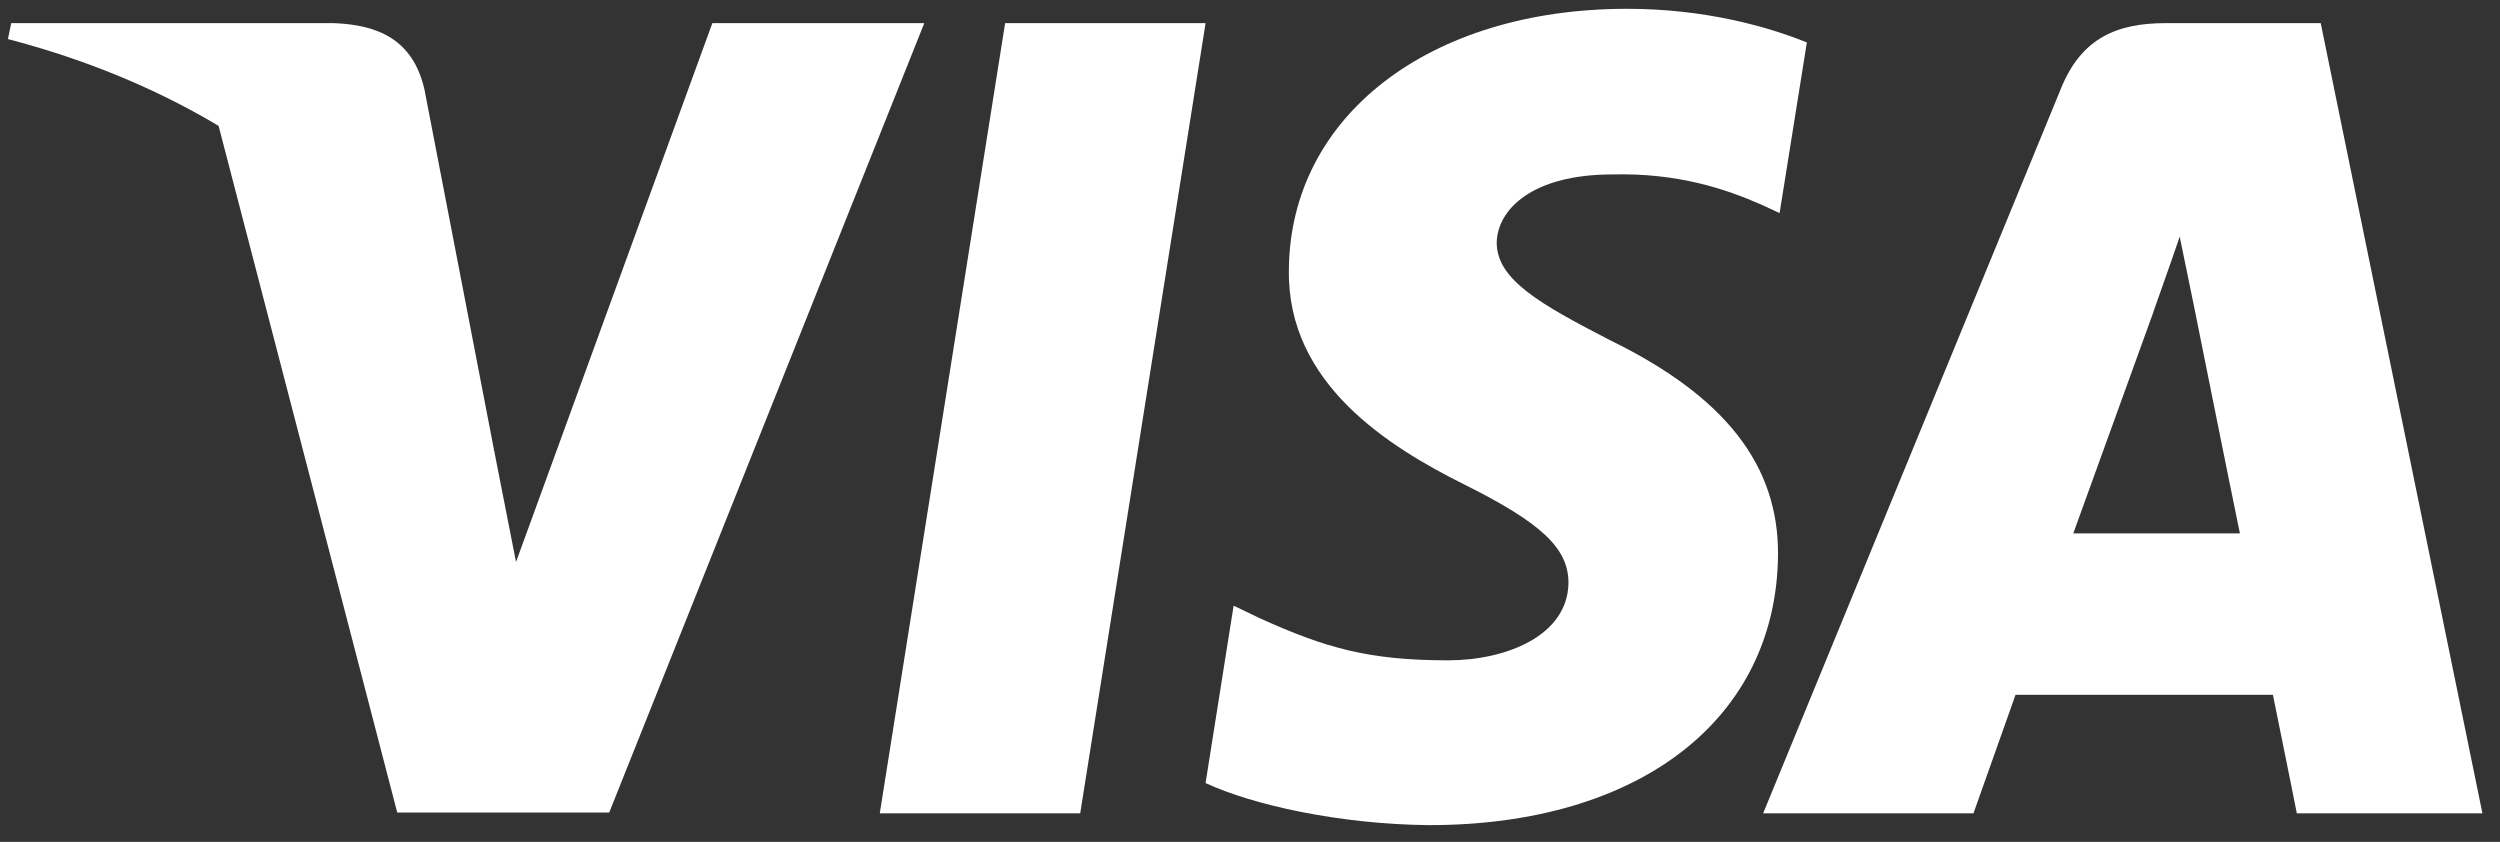 <svg width="98" height="33" viewBox="0 0 98 33" fill="none" xmlns="http://www.w3.org/2000/svg">
<rect x="0" y="0" width="98" height="33" fill="#333333" stroke="none"/>
<path d="M42.344 31.883H34.487L39.401 0.907H47.259L42.344 31.883Z" fill="white"/>
<path d="M70.829 1.664C69.279 1.037 66.821 0.345 63.781 0.345C56.022 0.345 50.557 4.563 50.524 10.593C50.459 15.042 54.436 17.514 57.41 18.997C60.45 20.513 61.484 21.502 61.484 22.854C61.453 24.929 59.027 25.885 56.765 25.885C53.628 25.885 51.947 25.392 49.392 24.238L48.358 23.743L47.258 30.696C49.101 31.552 52.496 32.312 56.022 32.345C64.266 32.345 69.634 28.192 69.698 21.766C69.729 18.24 67.629 15.538 63.102 13.33C60.354 11.912 58.671 10.957 58.671 9.507C58.703 8.188 60.094 6.838 63.197 6.838C65.751 6.772 67.628 7.398 69.05 8.024L69.76 8.353L70.829 1.664Z" fill="white"/>
<path d="M81.273 20.909C81.92 19.13 84.41 12.242 84.41 12.242C84.377 12.308 85.055 10.43 85.444 9.277L85.993 11.946C85.993 11.946 87.481 19.361 87.804 20.909C86.576 20.909 82.825 20.909 81.273 20.909ZM90.972 0.907H84.894C83.02 0.907 81.596 1.466 80.787 3.477L69.115 31.883H77.36C77.36 31.883 78.718 28.06 79.009 27.236C79.914 27.236 87.934 27.236 89.098 27.236C89.324 28.324 90.036 31.883 90.036 31.883H97.311L90.972 0.907Z" fill="white"/>
<path d="M27.924 0.907L20.228 22.03L19.387 17.746C17.965 12.803 13.503 7.432 8.524 4.761L15.572 31.851H23.881L36.232 0.907H27.924Z" fill="white"/>
<path d="M13.083 0.907H0.44L0.311 1.532C10.173 4.103 16.704 10.299 19.387 17.747L16.639 3.51C16.187 1.532 14.796 0.972 13.083 0.907Z" fill="white"/>
</svg>
